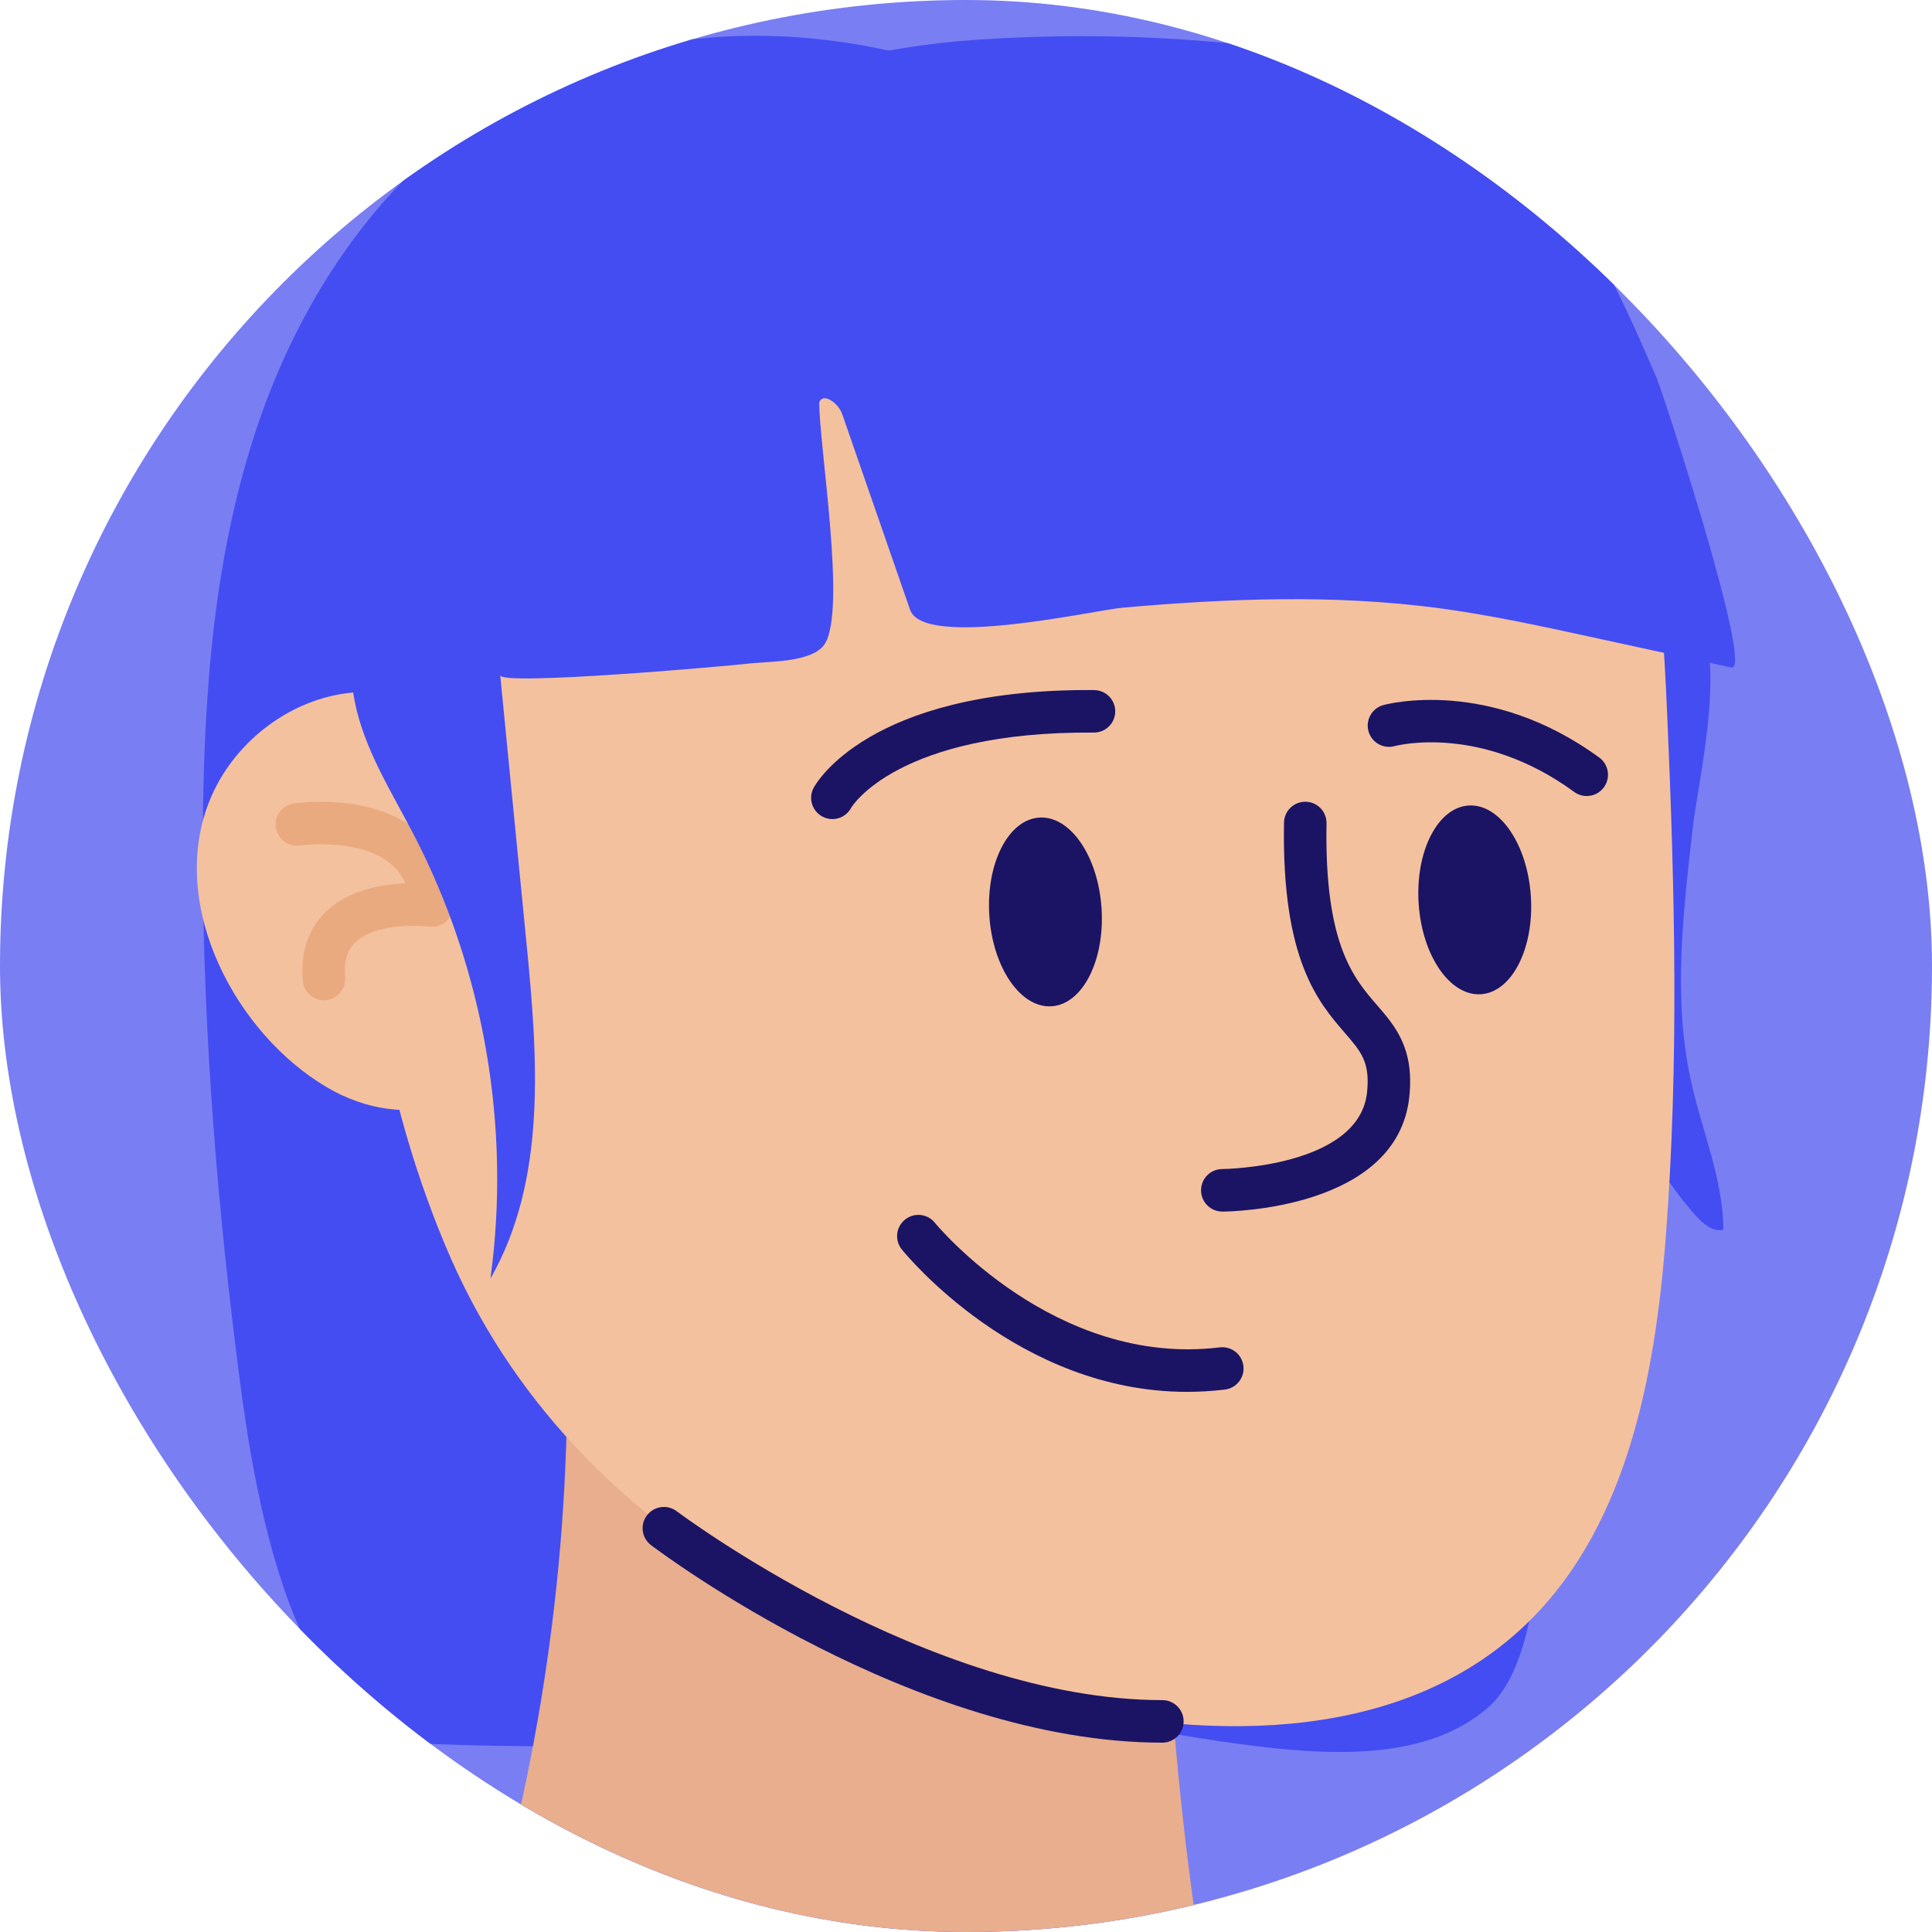 <svg fill="none" height="200" viewBox="0 0 200 200" width="200" xmlns="http://www.w3.org/2000/svg">
    <g clip-path="url(#clip0_101823_3664)">
        <path d="M200 0H0V200H200V0Z" fill="#797EF3"/>
        <path
                d="M123.964 200H50.516C52.296 193.476 53.74 187.696 54.008 186.484C56.348 175.76 57.828 164.88 58.42 153.964C58.728 148.304 58.8 142.632 58.632 136.968C58.516 133.044 56.728 126.772 58.508 123.032C61.916 115.86 77.76 124.28 84.796 125.196C96.88 126.772 109.168 126.032 121.292 125.296C119.448 150.196 120.352 175.26 123.964 200Z"
                fill="#797EF3"/>
        <path
                d="M175.06 111.956C176.192 117.08 178.368 122.048 178.408 127.3C177.32 127.564 176.308 126.696 175.56 125.864C167.652 117.052 165.14 104.752 163.48 93.028C162.456 85.788 159.828 73.764 163.26 66.908C165.008 63.416 171.336 59.356 174.952 62.716C179.228 66.696 175.78 80.728 175.212 85.836C174.248 94.5 173.152 103.332 175.06 111.956Z"
                fill="#444DF2"/>
        <path
                d="M112.688 13.376C109.316 11.46 105.816 9.768 102.188 8.344C86.696 2.272 68.5 1.656 53.828 9.516C40.92 16.432 31.88 29.228 27.012 43.04C22.144 56.852 21.072 71.704 20.996 86.344C20.9 104.144 22.216 121.932 24.408 139.592C25.808 150.888 29.304 179.928 44.42 180.528C62.976 181.26 81.6 180.34 99.996 177.796C115.664 175.632 141.48 187.56 154 176.8C161.476 170.372 158.748 147.272 161.956 137.948C165.856 126.62 168.764 114.84 169.112 102.864C169.572 87.076 165.464 71.176 157.412 57.588C153.128 50.36 147.78 43.808 142.076 37.64C133.424 28.288 123.716 19.64 112.688 13.376Z"
                fill="#444DF2"/>
        <path
                d="M123.964 200H50.516C52.296 193.476 53.74 187.696 54.008 186.484C56.348 175.76 57.828 164.88 58.42 153.964C58.728 148.304 58.8 142.632 58.632 136.968C58.516 133.044 56.728 126.772 58.508 123.032C61.916 115.86 77.76 124.28 84.796 125.196C96.88 126.772 109.168 126.032 121.292 125.296C119.448 150.196 120.352 175.26 123.964 200Z"
                fill="#E8AE8E"/>
        <path
                d="M59.492 149.676C71.716 162.804 88.548 171.128 106.616 175.792C123.816 180.232 144.068 180.756 157.236 168.832C168.3 158.816 171.316 142.784 172.452 127.9C173.812 110.068 173.38 92.148 172.6 74.284C172.26 66.516 171.848 58.696 169.984 51.152C167.164 39.744 160.12 24.584 148.968 19.52C135.496 13.404 119.356 11.792 104.78 13.44C94.232 14.632 83.5 15.896 73.804 20.204C65.092 24.076 53.8 29.016 49.148 37.66C43.248 48.62 39.892 61.292 38.464 73.604C36.296 92.276 38.828 111.548 46.088 128.908C49.412 136.88 53.984 143.764 59.492 149.676Z"
                fill="#F4C19F"/>
        <path
                d="M49.232 76.78C46.676 73.76 43.104 71.748 38.228 71.636C31.064 71.472 24.204 76.408 21.612 83.092C17.44 93.856 24.416 106.992 33.82 112.544C42.172 117.472 51.976 114.6 54.412 104.852C55.492 100.528 55.068 95.992 54.632 91.556C54.112 86.212 52.512 80.66 49.232 76.78Z"
                fill="#F4C19F"/>
        <path
                d="M33.532 103.548C32.404 103.548 31.444 102.684 31.344 101.54C31.02 97.812 32.48 95.572 33.76 94.348C36.092 92.12 39.496 91.54 41.964 91.448C41.592 90.604 41.048 89.9 40.324 89.324C37.036 86.708 31.124 87.516 31.064 87.524C29.864 87.708 28.74 86.88 28.56 85.68C28.376 84.48 29.204 83.356 30.404 83.176C30.72 83.128 38.232 82.044 43.06 85.88C45.372 87.72 46.676 90.312 46.928 93.58C46.98 94.24 46.728 94.892 46.248 95.348C45.764 95.804 45.104 96.016 44.444 95.932C42.98 95.744 38.744 95.664 36.792 97.536C35.936 98.36 35.588 99.544 35.728 101.16C35.832 102.372 34.936 103.436 33.728 103.544C33.66 103.544 33.596 103.548 33.532 103.548Z"
                fill="#EAAA7F"/>
        <path
                d="M85.376 66.664C85.364 66.68 85.356 66.696 85.344 66.712C84.024 68.644 79.356 68.452 77.34 68.708C75.664 68.92 51.896 71.024 51.784 69.908C52.692 79.168 53.6 88.432 54.508 97.692C55.66 109.46 56.64 122.1 50.768 132.364C52.916 116.712 50.1 100.416 42.824 86.392C40.508 81.924 37.712 77.58 36.728 72.644C35.884 68.396 36.448 63.996 37.344 59.76C39.584 49.208 43.908 39.104 49.996 30.2C61.176 13.856 81.464 5.512 100.724 4.144C109.284 3.536 117.892 3.624 126.436 4.408C138.676 5.532 152.616 9.516 160.696 19.392C165.452 25.208 168.496 32.2 171.48 39.096C172.16 40.668 181.624 69.624 179.228 69.1C174.356 68.04 169.488 66.98 164.616 65.92C159.388 64.784 154.156 63.644 148.852 62.944C138.016 61.516 127.06 61.956 116.204 62.908C113.36 63.156 95.628 67.208 94.212 63.124C91.868 56.364 89.52 49.604 87.176 42.844C86.792 41.74 85.18 40.564 84.808 41.672C84.816 46.316 87.64 63.164 85.376 66.664Z"
                fill="#444DF2"/>
        <path
                d="M126.532 125.42C125.32 125.42 124.336 124.44 124.332 123.228C124.328 122.012 125.308 121.024 126.52 121.02C126.664 121.02 140.72 120.844 141.52 113.052C141.836 109.956 140.908 108.88 139.224 106.932C136.456 103.732 132.668 99.348 132.92 85.156C132.94 83.956 133.92 82.996 135.12 82.996C135.132 82.996 135.148 82.996 135.16 82.996C136.376 83.016 137.344 84.02 137.32 85.236C137.096 97.748 140.12 101.244 142.552 104.056C144.448 106.248 146.408 108.52 145.896 113.504C144.692 125.216 127.28 125.42 126.54 125.424C126.54 125.42 126.536 125.42 126.532 125.42Z"
                fill="#1B1464"/>
        <path
                d="M108.864 104.17C112.072 103.96 114.385 99.416 114.031 94.022C113.677 88.627 110.79 84.425 107.582 84.635C104.374 84.846 102.061 89.39 102.415 94.784C102.769 100.179 105.657 104.381 108.864 104.17Z"
                fill="#1B1464"/>
        <path
                d="M153.307 102.922C156.514 102.711 158.827 98.168 158.473 92.773C158.119 87.379 155.232 83.177 152.024 83.387C148.817 83.598 146.504 88.141 146.858 93.536C147.212 98.93 150.099 103.133 153.307 102.922Z"
                fill="#1B1464"/>
        <path
                d="M164.256 82.404C163.804 82.404 163.352 82.268 162.96 81.98C153.356 74.96 144.72 77.144 144.356 77.24C143.184 77.552 141.98 76.86 141.664 75.688C141.348 74.52 142.032 73.316 143.196 72.992C143.64 72.872 154.164 70.1 165.556 78.424C166.536 79.14 166.752 80.516 166.036 81.5C165.604 82.092 164.936 82.404 164.256 82.404Z"
                fill="#1B1464"/>
        <path
                d="M86.168 84.792C85.824 84.792 85.472 84.712 85.144 84.536C84.068 83.968 83.656 82.64 84.224 81.564C84.444 81.148 89.832 71.432 112.66 71.432C112.86 71.432 113.06 71.432 113.264 71.436C114.48 71.444 115.456 72.436 115.448 73.652C115.44 74.86 114.456 75.836 113.248 75.836C113.244 75.836 113.236 75.836 113.232 75.836C92.88 75.688 88.156 83.536 88.116 83.616C87.724 84.364 86.96 84.792 86.168 84.792Z"
                fill="#1B1464"/>
        <path
                d="M122.872 144.084C105.46 144.084 93.876 129.984 93.356 129.344C92.592 128.4 92.74 127.012 93.688 126.252C94.632 125.488 96.016 125.636 96.78 126.584C96.96 126.804 109.18 141.56 126.268 139.48C127.476 139.336 128.572 140.192 128.716 141.4C128.864 142.604 128.004 143.704 126.796 143.848C125.46 144.008 124.148 144.084 122.872 144.084Z"
                fill="#1B1464"/>
        <path
                d="M120.324 180.4C94.68 180.4 68.496 160.788 67.396 159.952C66.428 159.22 66.236 157.84 66.972 156.872C67.704 155.904 69.084 155.712 70.056 156.444C70.316 156.64 96.176 175.996 120.328 175.996C121.544 175.996 122.528 176.98 122.528 178.196C122.528 179.412 121.54 180.4 120.324 180.4Z"
                fill="#1B1464"/>
    </g>
    <defs>
        <clipPath id="clip0_101823_3664">
            <rect fill="white" height="200" rx="100" width="200"/>
        </clipPath>
    </defs>
</svg>
